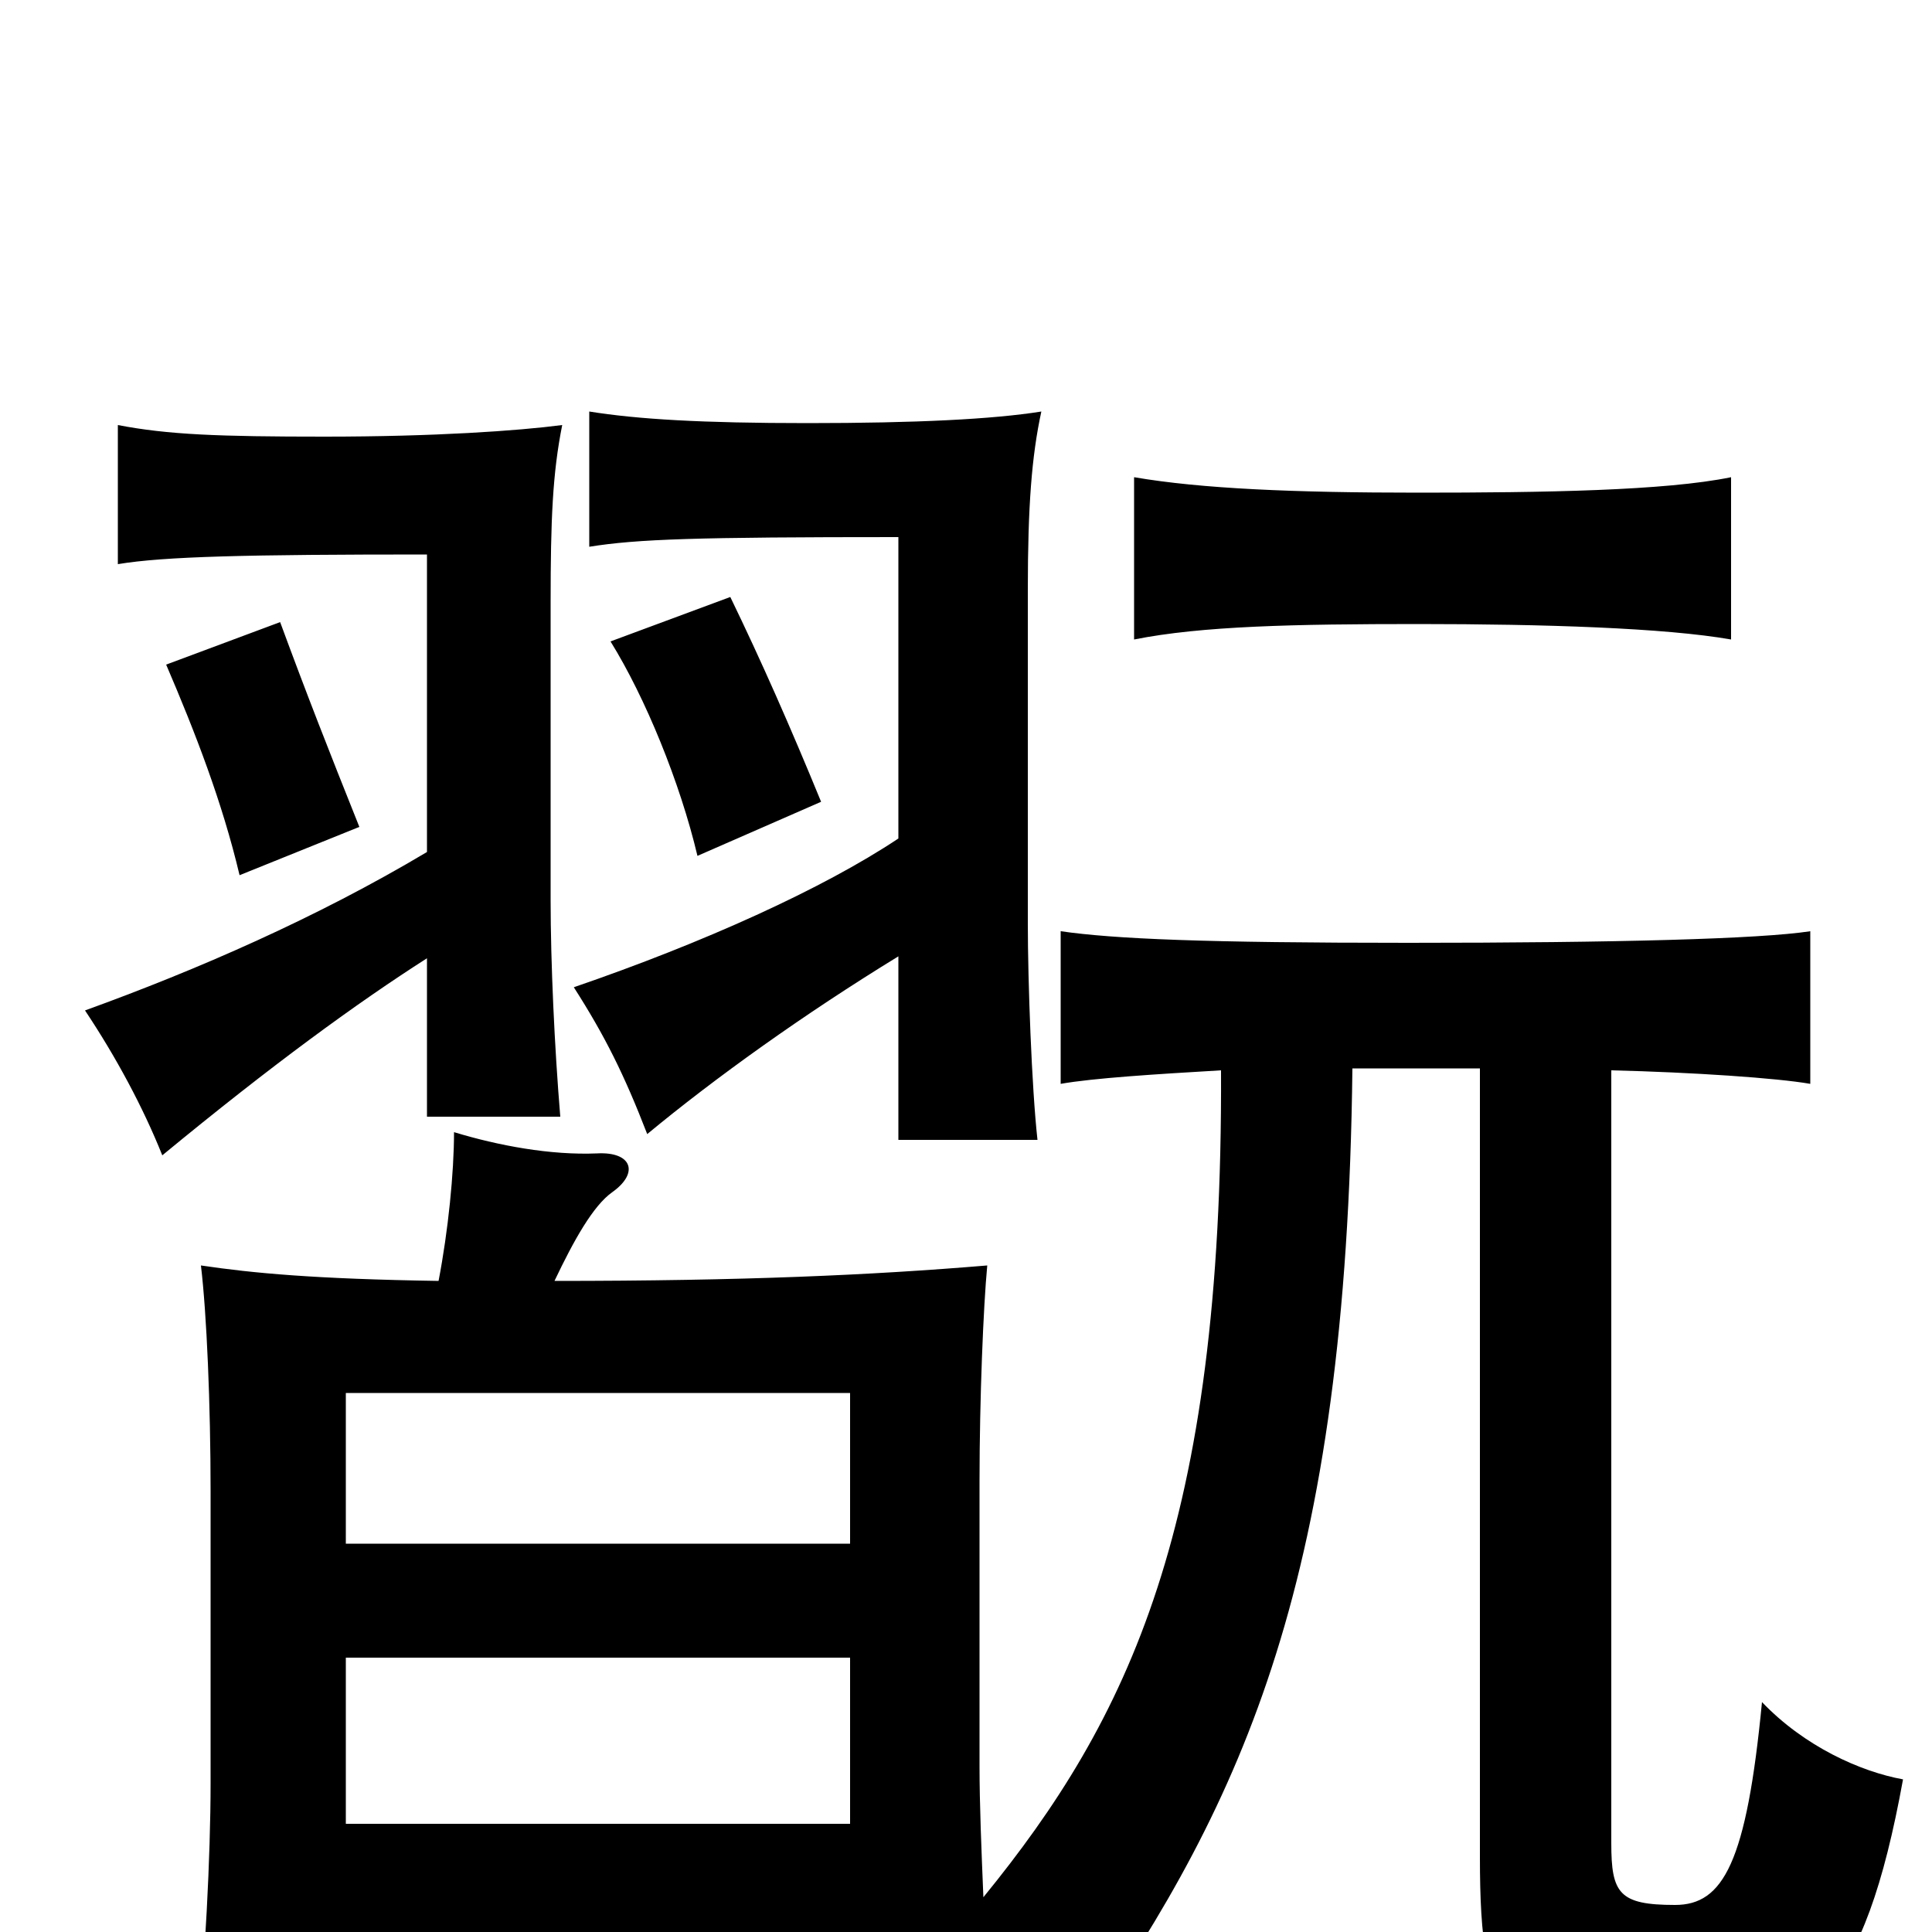 <svg xmlns="http://www.w3.org/2000/svg" viewBox="0 -1000 1000 1000">
	<path fill="#000000" d="M896 -669V-753C862 -746 799 -745 734 -745C670 -745 622 -747 587 -753V-669C622 -676 670 -677 734 -677C799 -677 862 -675 896 -669ZM179 -201V-279H440V-201ZM440 3V46H514C513 34 511 20 510 4C532 17 550 34 561 51C644 -69 697 -183 700 -447H766V-39C766 48 779 59 866 59C936 59 965 31 985 -79C963 -83 934 -96 912 -119C904 -36 892 -14 867 -14C838 -14 834 -20 834 -46V-446C876 -445 920 -442 937 -439V-518C911 -514 837 -512 729 -512C623 -512 577 -514 549 -518V-439C566 -442 598 -444 632 -446C633 -210 584 -110 509 -18C508 -42 507 -66 507 -86V-233C507 -276 509 -324 511 -345C451 -340 385 -337 287 -337C297 -358 307 -376 317 -383C331 -393 327 -404 309 -403C285 -402 258 -407 235 -414C235 -393 232 -363 227 -337C163 -338 131 -341 104 -345C107 -320 109 -273 109 -228V-77C109 -39 106 17 102 55H179V3ZM179 -56V-142H440V-56ZM221 -559C164 -525 102 -498 44 -477C60 -453 74 -427 84 -402C141 -449 185 -481 221 -504V-422H290C287 -458 285 -502 285 -534V-688C285 -731 286 -755 291 -780C268 -777 225 -774 168 -774C113 -774 87 -775 61 -780V-708C85 -712 128 -713 221 -713ZM465 -566C426 -540 364 -512 297 -489C313 -464 323 -444 335 -413C370 -442 416 -475 465 -505V-410H537C534 -437 532 -492 532 -522V-695C532 -738 534 -764 539 -787C514 -783 474 -781 418 -781C363 -781 330 -783 305 -787V-717C330 -721 360 -722 465 -722ZM186 -572C170 -612 159 -640 145 -678L86 -656C101 -621 115 -585 124 -547ZM425 -585C409 -624 394 -658 378 -691L316 -668C334 -639 352 -595 361 -557Z"/>
</svg>